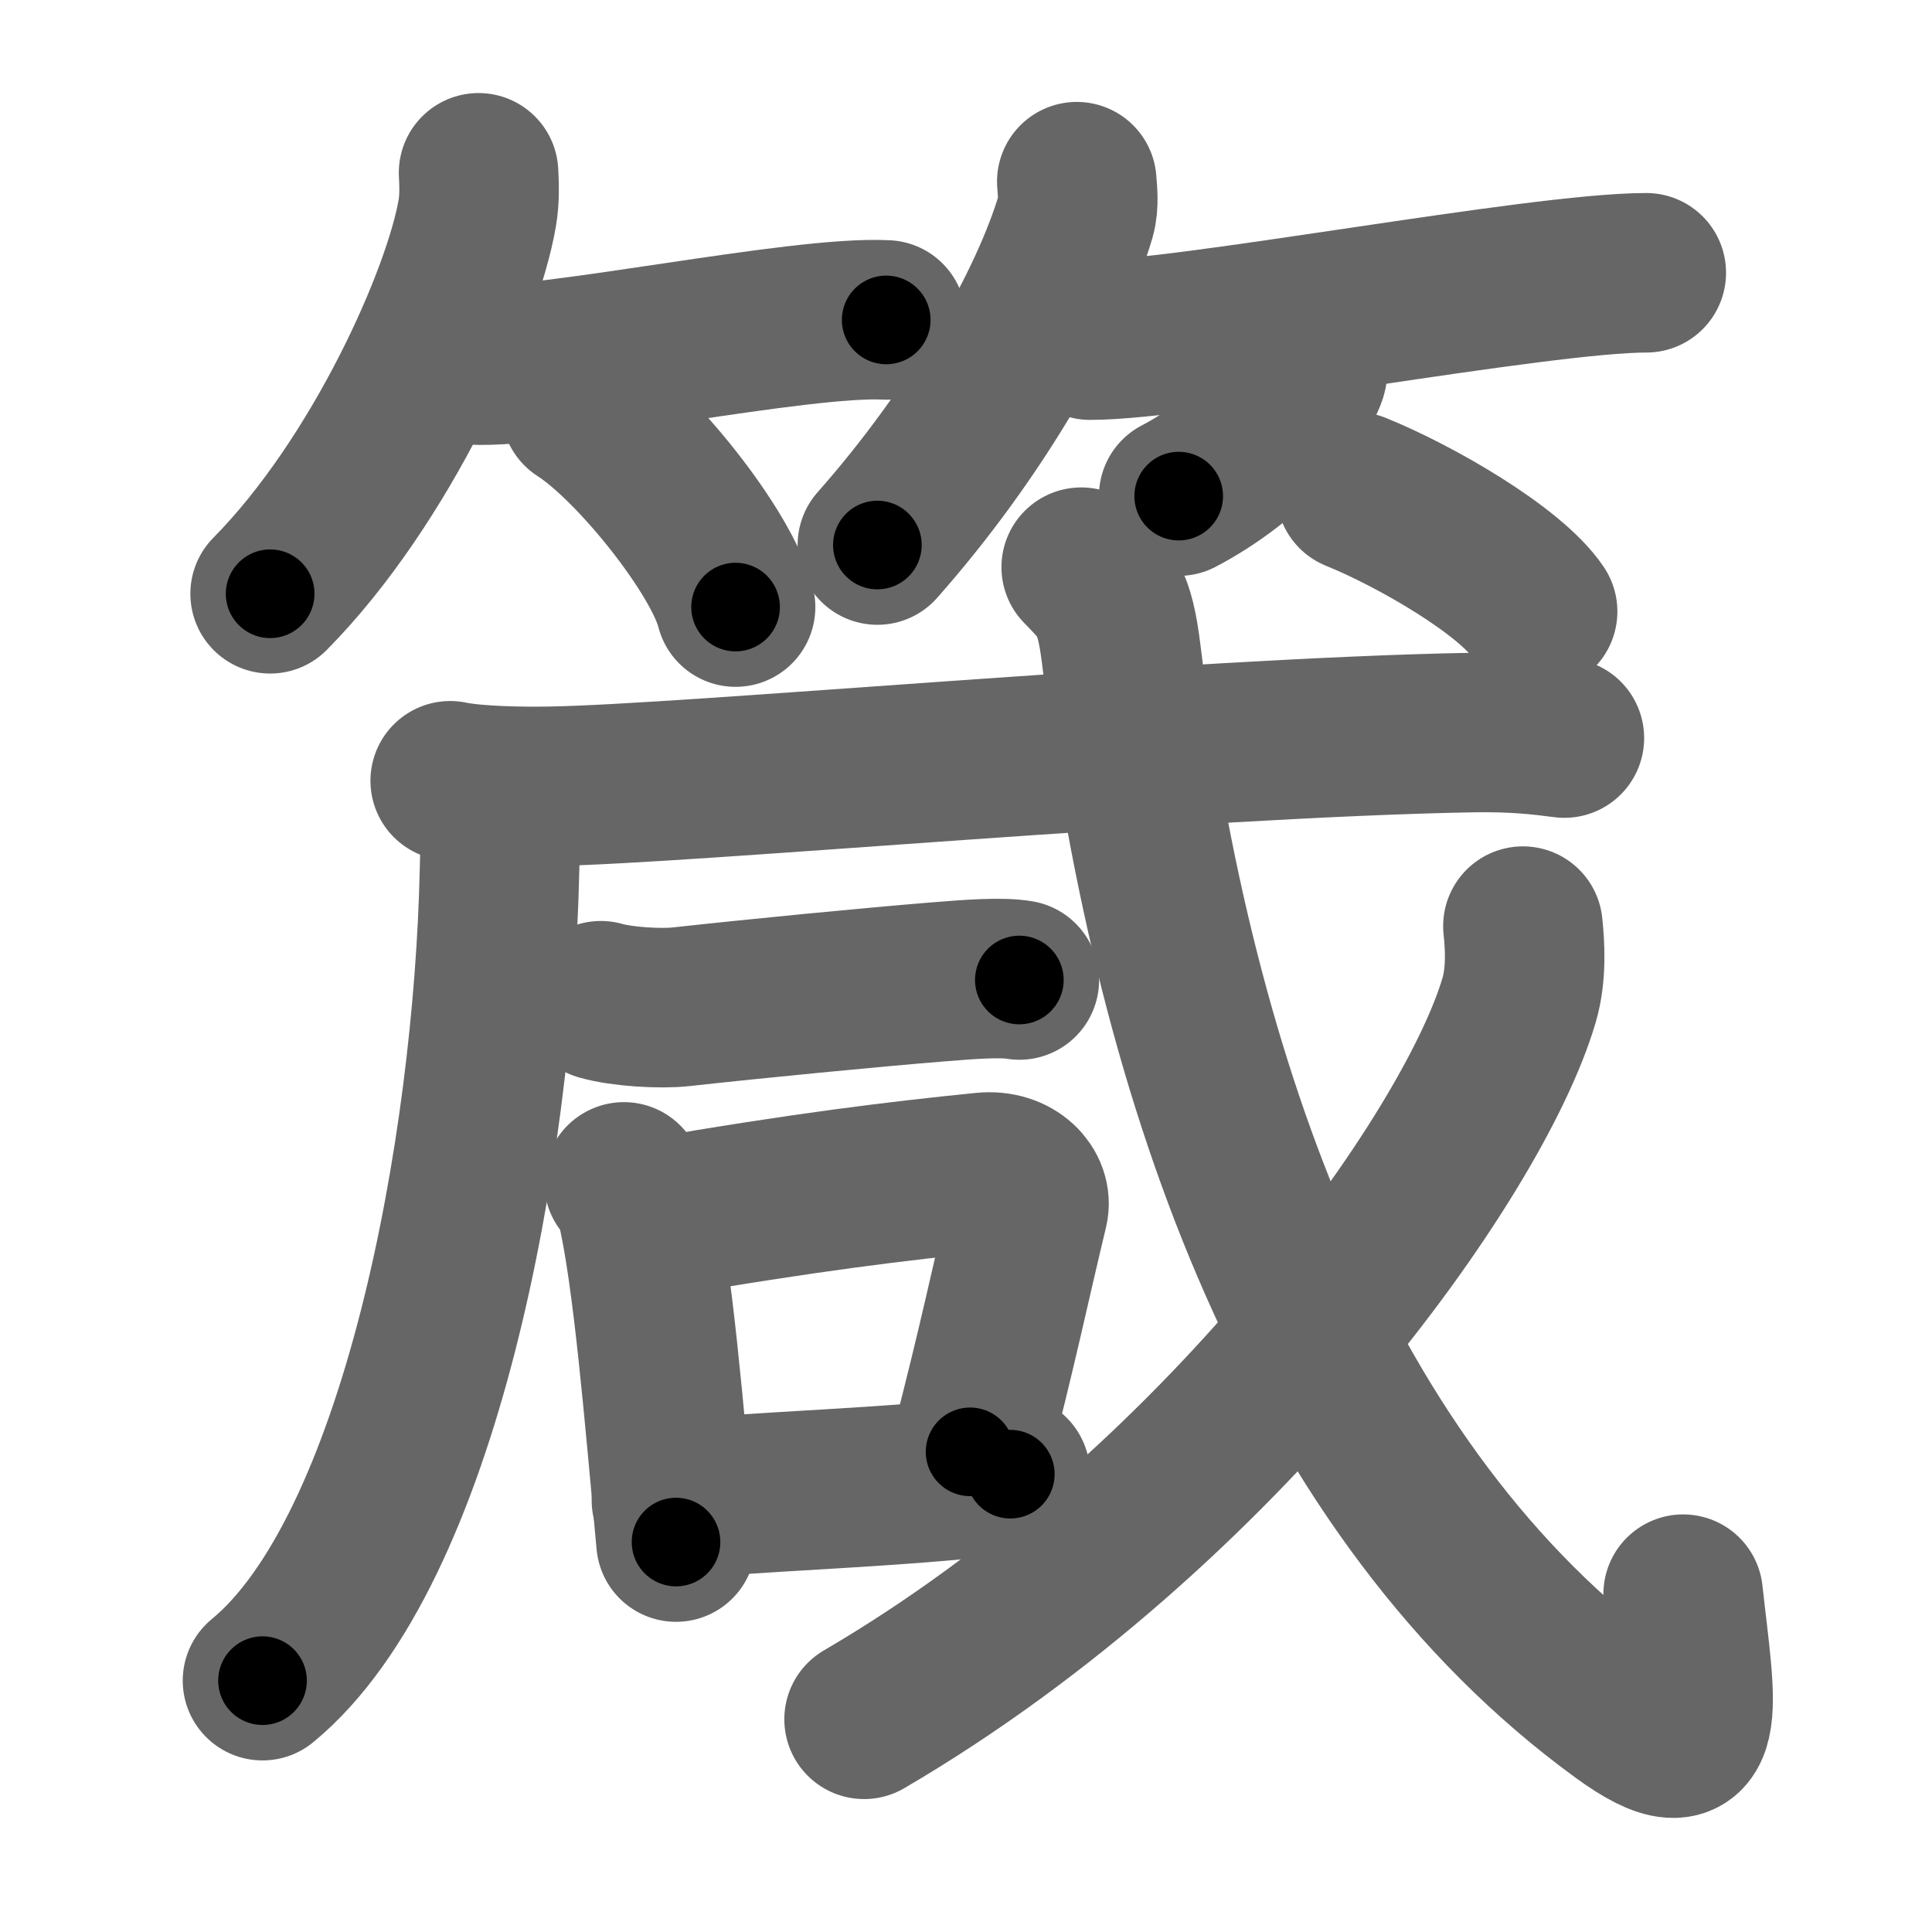 <svg xmlns="http://www.w3.org/2000/svg" width="109" height="109" viewBox="0 0 109 109" id="7bb4"><g fill="none" stroke="#666" stroke-width="9" stroke-linecap="round" stroke-linejoin="round"><g><g><g><path d="M27,9.75c0.03,0.56,0.07,1.44-0.07,2.25c-0.8,4.74-5.4,15.13-11.69,21.5" /><path d="M26.64,20.59c4.34,0.23,18.48-2.8,23.36-2.54" /><path d="M32.77,23.08c3.08,1.97,7.96,8.1,8.73,11.17" /></g><g><path d="M60.75,10.25c0.03,0.48,0.14,1.26-0.06,1.94c-1.5,5.08-5.67,12.32-11.19,18.56" /><path d="M61.5,19.19c5.42,0,25.29-3.8,31.38-3.8" /><path d="M73.78,20.37c0.02,0.18,0.04,0.46-0.04,0.72c-0.5,1.52-3.34,4.86-7.24,6.9" /></g></g><g><g p5:part="1" xmlns:p5="http://kanjivg.tagaini.net"><g p5:part="1"><path d="M28.26,44.44c0.04,1.17-0.04,3.02-0.08,4.7c-0.34,15.73-4.49,38.37-13.37,45.68" /></g><g p5:part="1"><g p5:part="1"><g p5:part="2"><path d="M25.4,44.05c1.48,0.31,4.22,0.34,5.69,0.31c7.66-0.12,36.15-2.75,51.97-3.03c2.47-0.04,3.96,0.15,5.2,0.31" /></g></g><g><path d="M33.9,56.46c1.18,0.34,3.35,0.47,4.53,0.34c4.17-0.46,10.63-1.09,14.45-1.4c1.95-0.16,3.64-0.28,4.63-0.11" /></g></g></g><g><path d="M35.2,66.68c0.27,0.4,0.56,0.73,0.68,1.23c0.95,3.94,1.6,12.02,2.26,19.09" /><path d="M37.08,68.7c8.32-1.44,13.63-2.08,18.4-2.56c1.74-0.18,2.79,1.04,2.54,2.07c-1.03,4.27-1.75,7.79-3.29,13.7" /><path d="M37.88,84.64C43.1,84.09,49.83,84,57,83.17" /></g><g p5:part="2" xmlns:p5="http://kanjivg.tagaini.net"><g p5:part="2"><g p5:part="2"><path d="M61,32c1.39,1.44,1.88,1.84,2.26,4.93c2.99,24.32,11.24,47.32,28.28,59.73c5.07,3.69,4.12-0.36,3.42-6.72" /></g><g><path d="M85.92,52.25c0.11,1.04,0.22,2.68-0.21,4.16C83.14,65.19,68.91,85.2,48.75,97" /></g><g p5:part="3"><g><path d="M76.5,27.75c3.34,1.35,8.69,4.44,10.25,6.75" /></g></g></g></g></g></g></g><g fill="none" stroke="#000" stroke-width="5" stroke-linecap="round" stroke-linejoin="round"><g><g><g><path d="M27,9.75c0.03,0.56,0.07,1.44-0.07,2.25c-0.8,4.74-5.4,15.13-11.69,21.5" stroke-dasharray="27" stroke-dashoffset="27"><animate id="0" attributeName="stroke-dashoffset" values="27;0" dur="0.27s" fill="freeze" begin="0s;7bb4.click" /></path><path d="M26.64,20.59c4.34,0.23,18.48-2.8,23.36-2.54" stroke-dasharray="23.52" stroke-dashoffset="23.52"><animate attributeName="stroke-dashoffset" values="23.52" fill="freeze" begin="7bb4.click" /><animate id="1" attributeName="stroke-dashoffset" values="23.52;0" dur="0.24s" fill="freeze" begin="0.end" /></path><path d="M32.77,23.08c3.08,1.97,7.96,8.1,8.73,11.17" stroke-dasharray="14.37" stroke-dashoffset="14.37"><animate attributeName="stroke-dashoffset" values="14.37" fill="freeze" begin="7bb4.click" /><animate id="2" attributeName="stroke-dashoffset" values="14.37;0" dur="0.14s" fill="freeze" begin="1.end" /></path></g><g><path d="M60.75,10.25c0.03,0.48,0.14,1.26-0.06,1.94c-1.5,5.08-5.67,12.32-11.19,18.56" stroke-dasharray="23.77" stroke-dashoffset="23.77"><animate attributeName="stroke-dashoffset" values="23.77" fill="freeze" begin="7bb4.click" /><animate id="3" attributeName="stroke-dashoffset" values="23.77;0" dur="0.24s" fill="freeze" begin="2.end" /></path><path d="M61.5,19.19c5.42,0,25.29-3.8,31.38-3.8" stroke-dasharray="31.63" stroke-dashoffset="31.63"><animate attributeName="stroke-dashoffset" values="31.63" fill="freeze" begin="7bb4.click" /><animate id="4" attributeName="stroke-dashoffset" values="31.63;0" dur="0.32s" fill="freeze" begin="3.end" /></path><path d="M73.78,20.37c0.02,0.18,0.04,0.46-0.04,0.72c-0.5,1.52-3.34,4.86-7.24,6.9" stroke-dasharray="10.89" stroke-dashoffset="10.89"><animate attributeName="stroke-dashoffset" values="10.89" fill="freeze" begin="7bb4.click" /><animate id="5" attributeName="stroke-dashoffset" values="10.89;0" dur="0.11s" fill="freeze" begin="4.end" /></path></g></g><g><g p5:part="1" xmlns:p5="http://kanjivg.tagaini.net"><g p5:part="1"><path d="M28.26,44.44c0.04,1.17-0.04,3.02-0.08,4.7c-0.34,15.73-4.49,38.37-13.37,45.68" stroke-dasharray="53.33" stroke-dashoffset="53.33"><animate attributeName="stroke-dashoffset" values="53.33" fill="freeze" begin="7bb4.click" /><animate id="6" attributeName="stroke-dashoffset" values="53.33;0" dur="0.53s" fill="freeze" begin="5.end" /></path></g><g p5:part="1"><g p5:part="1"><g p5:part="2"><path d="M25.4,44.05c1.48,0.31,4.22,0.34,5.69,0.31c7.66-0.12,36.15-2.75,51.97-3.03c2.47-0.04,3.96,0.15,5.2,0.31" stroke-dasharray="62.99" stroke-dashoffset="62.99"><animate attributeName="stroke-dashoffset" values="62.99" fill="freeze" begin="7bb4.click" /><animate id="7" attributeName="stroke-dashoffset" values="62.99;0" dur="0.47s" fill="freeze" begin="6.end" /></path></g></g><g><path d="M33.9,56.46c1.18,0.34,3.35,0.47,4.53,0.34c4.17-0.46,10.63-1.09,14.45-1.4c1.95-0.16,3.64-0.28,4.63-0.11" stroke-dasharray="23.72" stroke-dashoffset="23.72"><animate attributeName="stroke-dashoffset" values="23.72" fill="freeze" begin="7bb4.click" /><animate id="8" attributeName="stroke-dashoffset" values="23.72;0" dur="0.24s" fill="freeze" begin="7.end" /></path></g></g></g><g><path d="M35.2,66.68c0.27,0.4,0.56,0.73,0.68,1.23c0.95,3.94,1.6,12.02,2.26,19.09" stroke-dasharray="20.65" stroke-dashoffset="20.65"><animate attributeName="stroke-dashoffset" values="20.65" fill="freeze" begin="7bb4.click" /><animate id="9" attributeName="stroke-dashoffset" values="20.65;0" dur="0.21s" fill="freeze" begin="8.end" /></path><path d="M37.08,68.7c8.32-1.44,13.63-2.08,18.4-2.56c1.74-0.18,2.79,1.04,2.54,2.07c-1.03,4.27-1.75,7.79-3.29,13.7" stroke-dasharray="36.49" stroke-dashoffset="36.49"><animate attributeName="stroke-dashoffset" values="36.49" fill="freeze" begin="7bb4.click" /><animate id="10" attributeName="stroke-dashoffset" values="36.49;0" dur="0.36s" fill="freeze" begin="9.end" /></path><path d="M37.88,84.64C43.1,84.09,49.83,84,57,83.17" stroke-dasharray="19.18" stroke-dashoffset="19.18"><animate attributeName="stroke-dashoffset" values="19.18" fill="freeze" begin="7bb4.click" /><animate id="11" attributeName="stroke-dashoffset" values="19.18;0" dur="0.19s" fill="freeze" begin="10.end" /></path></g><g p5:part="2" xmlns:p5="http://kanjivg.tagaini.net"><g p5:part="2"><g p5:part="2"><path d="M61,32c1.39,1.44,1.88,1.84,2.26,4.93c2.99,24.32,11.24,47.32,28.28,59.73c5.07,3.69,4.12-0.36,3.42-6.72" stroke-dasharray="85.46" stroke-dashoffset="85.46"><animate attributeName="stroke-dashoffset" values="85.46" fill="freeze" begin="7bb4.click" /><animate id="12" attributeName="stroke-dashoffset" values="85.46;0" dur="0.64s" fill="freeze" begin="11.end" /></path></g><g><path d="M85.92,52.25c0.11,1.04,0.22,2.68-0.21,4.16C83.14,65.19,68.91,85.2,48.75,97" stroke-dasharray="60.01" stroke-dashoffset="60.01"><animate attributeName="stroke-dashoffset" values="60.01" fill="freeze" begin="7bb4.click" /><animate id="13" attributeName="stroke-dashoffset" values="60.01;0" dur="0.45s" fill="freeze" begin="12.end" /></path></g><g p5:part="3"><g><path d="M76.5,27.75c3.34,1.35,8.69,4.44,10.25,6.75" stroke-dasharray="12.39" stroke-dashoffset="12.39"><animate attributeName="stroke-dashoffset" values="12.39" fill="freeze" begin="7bb4.click" /><animate id="14" attributeName="stroke-dashoffset" values="12.39;0" dur="0.12s" fill="freeze" begin="13.end" /></path></g></g></g></g></g></g></g></svg>
